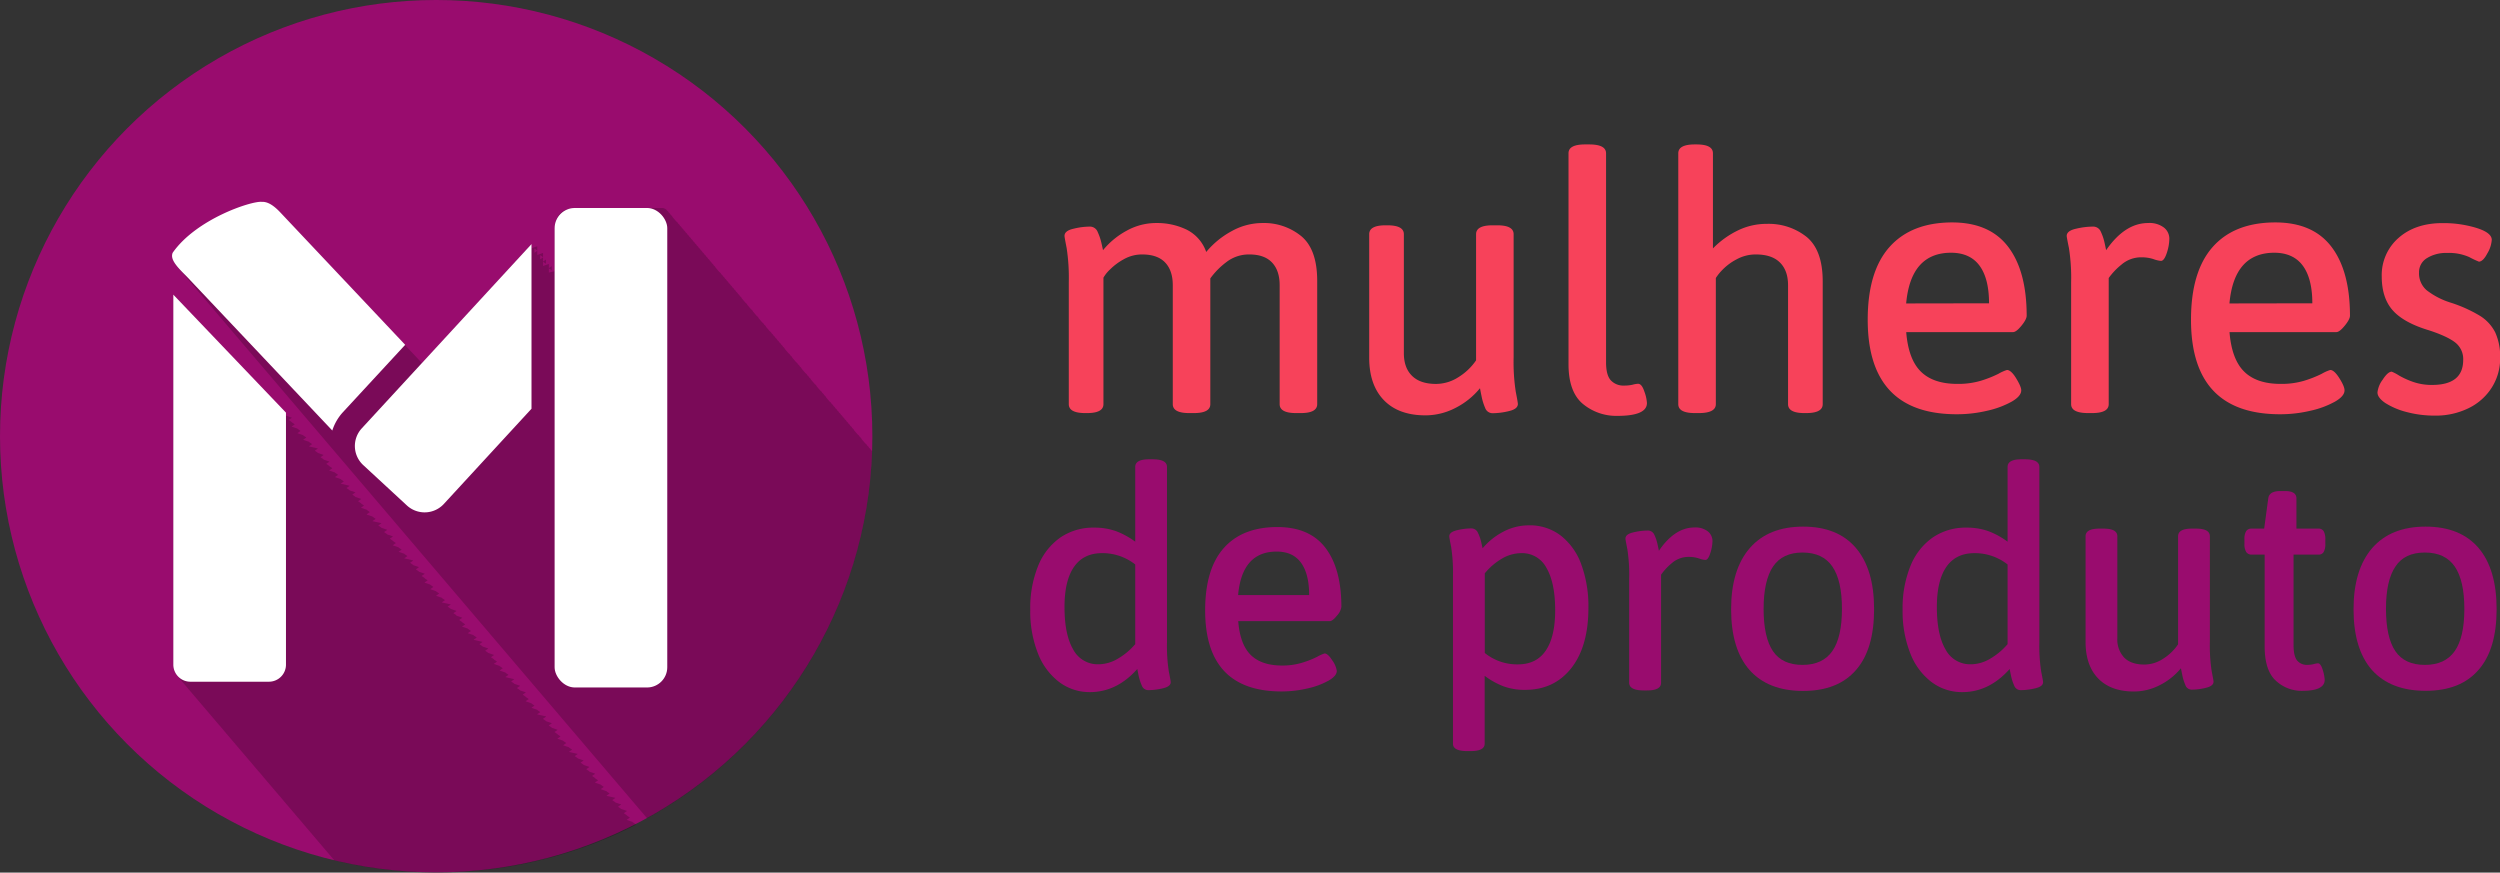 <svg id="eb6bea04-54b7-4851-a2a3-ef8e07299a15" data-name="Camada 1" xmlns="http://www.w3.org/2000/svg" viewBox="0 0 865.47 302.09"><rect x="0" y="0" width="865.47" height="302.09" fill="#333333" stroke="none"/><defs><style>.e6ac5a80-e101-4399-b495-4a9c4ca0e0e5{fill:#990c6e;}.f23ca83e-2c77-4712-9922-4d6319397455{opacity:0.2;}.ef9debe6-84b5-4b92-a5f0-c4b3057ee96d{fill:#fff;}.d0654094-16a1-44d2-8d60-b59c80d76142{fill:#f7425a;}</style></defs><title>brand-horizontal</title><circle class="e6ac5a80-e101-4399-b495-4a9c4ca0e0e5" cx="151" cy="151" r="151"/><path class="f23ca83e-2c77-4712-9922-4d6319397455" d="M220,285.3l-1-.68v-.08l-2-.68v-.08l1-.68V283l-1-.69v-.07l-1-.69v-.07l1-.69v-.07l-2-.69V280l-1-.69v-.07l1-.69v-.08l-2-.68v-.08l-1-.68v-.08l1-.68v-.08l-3-.68v-.08l1-.68v-.08l-1-.68v-.08l-2-.69v-.07l1-.69v-.07l-1-.69v-.07l-2-.69v-.07l1-.69v-.07l-1-.69v-.08l-1-.68v-.08l1-.68v-.08l-2-.68V267l-1-.68v-.08l1-.68v-.08l-2-.68v-.08l-1-.68V264l1-.69v-.07l-2-.69v-.07l-1-.69v-.07l1-.69V261l-3-.69v-.07l1-.69v-.08l-1-.68v-.08l-2-.68v-.08l1-.68v-.08l-1-.68v-.08l-2-.68v-.08l1-.68v-.08l-1-.69v-.07l-1-.69v-.07l1-.69v-.07l-2-.69v-.07l-1-.69v-.07l1-.69v-.08l-2-.68v-.08l-1-.68v-.08l1-.68V248l-3-.68v-.08l1-.68v-.08l-1-.68v-.08l-2-.68V245l1-.69v-.07l-1-.69v-.07l-2-.69v-.07l1-.69v-.07l-1-.69v-.07l-1-.69v-.08l1-.68v-.08l-2-.68v-.08l-1-.68v-.08l1-.68v-.08l-2-.68v-.08l-1-.68v-.08l1-.69v-.07l-3-.69v-.07l1-.69v-.07l-1-.69v-.07l-2-.69v-.07l1-.69v-.08l-1-.68v-.08l-2-.68v-.08l1-.68V229l-1-.68v-.08l-1-.68v-.08l1-.68v-.08l-2-.68V226l-1-.69v-.07l1-.69v-.07l-2-.69v-.07l-1-.69v-.07l1-.69v-.07l-3-.69v-.08l1-.68v-.08l-1-.68v-.08l-2-.68v-.08l1-.68v-.08l-1-.68v-.08l-2-.68v-.08l1-.68v-.08l-1-.69v-.07l-1-.69v-.07l1-.69v-.07l-2-.69V213l-1-.69v-.08l1-.68v-.08l-2-.68v-.08l-1-.68V210l1-.68v-.08l-3-.68v-.08l1-.68v-.08l-1-.68v-.08l-2-.69v-.07l1-.69v-.07l-1-.69v-.07l-2-.69v-.07l1-.69v-.07l-1-.69v-.08l-2-.68v-.08l1-.68v-.08l-1-.68v-.08l-1-.68v-.08l1-.68v-.08l-2-.68v-.08l-1-.68v-.08l1-.69v-.07l-2-.69v-.07l-1-.69v-.07l1-.69V194l-3-.69v-.07l1-.69v-.08l-1-.68v-.08l-2-.68V191l1-.68v-.08l-1-.68v-.08l-2-.68v-.08l1-.68v-.08l-1-.69v-.07l-1-.69v-.07l1-.69v-.07l-2-.69v-.07l-1-.69v-.07l1-.69v-.08l-2-.68v-.08l-1-.68v-.08l1-.68v-.08l-3-.68v-.08l1-.68v-.08l-1-.68v-.08l-2-.68V178l1-.69v-.07l-1-.69v-.07l-2-.69v-.07l1-.69V175l-1-.69v-.07l-1-.69v-.08l1-.68v-.08l-2-.68v-.08l-1-.68v-.08l1-.68v-.08l-2-.68v-.08l-1-.68v-.08l1-.69v-.07l-3-.69v-.07l1-.69v-.07l-1-.69v-.07l-2-.69v-.07l1-.69v-.08l-1-.68v-.08l-2-.68v-.08l1-.68v-.08l-1-.68v-.08l-1-.68v-.08l1-.68v-.08l-2-.68V159l-1-.69v-.07l1-.69v-.07l-2-.69v-.07l-1-.69V156l1-.69v-.07l-3-.69v-.08l1-.68v-.08l-1-.68v-.08l-2-.68v-.08l1-.68v-.08l-1-.68v-.08l-2-.68v-.08l1-.69v-.07l-1-.69v-.07l-2-.69v-.07l1-.69v-.07l-1-.69v-.07l-1-.69v-.08l1-.68v-.08l-2-.68v-.63L60,102V230.23a5.92,5.92,0,0,0,1.77,4.21,5.81,5.81,0,0,0,.65.76,5.22,5.22,0,0,0,.65.76,5.85,5.85,0,0,0,.64.76,155.63,155.63,0,0,1,1.3,1.53,6.69,6.69,0,0,0,.65.76,6.69,6.69,0,0,0,.65.76,5.92,5.92,0,0,0,.65.76,5.22,5.22,0,0,0,.65.76,5.89,5.89,0,0,0,.65.77,5.81,5.81,0,0,0,.65.76,6.6,6.6,0,0,0,.64.76,5.92,5.92,0,0,0,.65.76,5.92,5.92,0,0,0,.65.76,6.79,6.79,0,0,0,.65.77,6.69,6.69,0,0,0,.65.76,6.69,6.69,0,0,0,.65.76,5.22,5.22,0,0,0,.65.76,5.22,5.22,0,0,0,.65.76,5.85,5.85,0,0,0,.64.76,7,7,0,0,0,.65.77,6.69,6.69,0,0,0,.65.76,30461954533043.75,30461954533043.75,0,0,0,1.3,1.52,5.92,5.92,0,0,0,.65.76,5.3,5.3,0,0,0,.65.77,5.81,5.81,0,0,0,.65.76,5.22,5.22,0,0,0,.65.76,5.85,5.85,0,0,0,.64.76,6.84,6.84,0,0,0,.65.76,6,6,0,0,0,.65.77,6.69,6.69,0,0,0,.65.76,5.92,5.92,0,0,0,.65.76,5.92,5.92,0,0,0,.65.76,5.22,5.22,0,0,0,.65.76,5.3,5.3,0,0,0,.65.77,6.6,6.6,0,0,0,.64.76,6.84,6.84,0,0,0,.65.76,30461954533077.55,30461954533077.55,0,0,1,1.3,1.52,6,6,0,0,0,.65.77,6.69,6.69,0,0,0,.65.76,5.22,5.22,0,0,0,.65.76,30461954533077.22,30461954533077.22,0,0,1,1.3,1.52,5.94,5.94,0,0,0,.64.77,7.89,7.89,0,0,0,.65.76,5.92,5.92,0,0,0,.65.76,5.92,5.92,0,0,0,.65.76,5.92,5.92,0,0,0,.65.76,6.79,6.79,0,0,0,.65.77,5.81,5.81,0,0,0,.65.76,5.22,5.22,0,0,0,.65.76,5.85,5.85,0,0,0,.64.76,155.63,155.63,0,0,1,1.3,1.53,6.69,6.69,0,0,0,.65.76,5.92,5.92,0,0,0,.65.76,5.92,5.92,0,0,0,.65.76,5.22,5.22,0,0,0,.65.76,5.89,5.89,0,0,0,.65.77,5.81,5.81,0,0,0,.65.76,6.6,6.6,0,0,0,.64.76,6.84,6.84,0,0,0,.65.76,30461954533082.57,30461954533082.57,0,0,1,1.3,1.52,6,6,0,0,0,.65.77,6.69,6.69,0,0,0,.65.76,5.22,5.22,0,0,0,.65.76,5.22,5.22,0,0,0,.65.76,5.22,5.22,0,0,0,.65.76,5.94,5.94,0,0,0,.64.77,6.69,6.69,0,0,0,.65.76,5.92,5.92,0,0,0,.65.76,5.92,5.92,0,0,0,.65.76,5.92,5.92,0,0,0,.65.76,5.3,5.3,0,0,0,.65.77,5.81,5.81,0,0,0,.65.76,5.22,5.22,0,0,0,.65.76,5.85,5.85,0,0,0,.64.76,6.84,6.84,0,0,0,.65.76,6,6,0,0,0,.65.77,6.69,6.69,0,0,0,.65.76l.18.21a151.78,151.78,0,0,0,104.34-12.33l-.14-.15Z"/><path class="f23ca83e-2c77-4712-9922-4d6319397455" d="M301.9,156.13a1.34,1.34,0,0,0-.39-.32,1.52,1.52,0,0,0-.64-.77,1.61,1.61,0,0,0-.65-.76,1.56,1.56,0,0,0-.65-.76,15230977266551.31,15230977266551.31,0,0,0-1.3-1.52,1.49,1.49,0,0,0-.64-.76,1.56,1.56,0,0,0-.65-.76,30461954533177.82,30461954533177.82,0,0,1-1.3-1.52,1.49,1.49,0,0,0-.64-.76,1.56,1.56,0,0,0-.65-.76,1.52,1.52,0,0,0-.65-.76,1.43,1.43,0,0,0-.65-.76,1.49,1.49,0,0,0-.65-.77,1.54,1.54,0,0,0-.64-.76,1.56,1.56,0,0,0-.65-.76,1.51,1.51,0,0,0-.65-.76,1.47,1.47,0,0,0-.65-.76,1.47,1.47,0,0,0-.65-.76,1.49,1.49,0,0,0-.64-.76,1.56,1.56,0,0,0-.65-.76,1.47,1.47,0,0,0-.65-.76,130.32,130.32,0,0,1-1.29-1.52,1.52,1.52,0,0,0-.65-.76,1.59,1.59,0,0,0-.65-.77,1.51,1.51,0,0,0-.65-.76,130.32,130.32,0,0,1-1.29-1.52,1.56,1.56,0,0,0-.65-.76,30461954532938,30461954532938,0,0,0-1.3-1.52,1.47,1.47,0,0,0-.65-.76,1.49,1.49,0,0,0-.64-.76,1.56,1.56,0,0,0-.65-.76,30461954533214.35,30461954533214.35,0,0,0-1.3-1.52,1.46,1.46,0,0,0-.64-.76,1.59,1.59,0,0,0-.65-.77,1.61,1.61,0,0,0-.65-.76,15230977266403.43,15230977266403.43,0,0,1-1.3-1.52,1.49,1.49,0,0,0-.64-.76,1.56,1.56,0,0,0-.65-.76,15230977266600,15230977266600,0,0,0-1.3-1.52,1.47,1.47,0,0,0-.65-.76,1.49,1.49,0,0,0-.64-.76,1.52,1.52,0,0,0-.65-.76,1.43,1.43,0,0,0-.65-.76,1.49,1.49,0,0,0-.65-.77,1.54,1.54,0,0,0-.64-.76,1.61,1.61,0,0,0-.65-.76,1.51,1.51,0,0,0-.65-.76,30461954533304.55,30461954533304.55,0,0,0-1.3-1.52,1.49,1.49,0,0,0-.64-.76,1.56,1.56,0,0,0-.65-.76,15230977266646.51,15230977266646.51,0,0,0-1.3-1.52,1.49,1.49,0,0,0-.64-.76,15230977266646,15230977266646,0,0,0-1.3-1.52,1.49,1.49,0,0,0-.65-.77,130.32,130.32,0,0,1-1.29-1.52,1.56,1.56,0,0,0-.65-.76,30461954533065.9,30461954533065.9,0,0,1-1.3-1.52,1.47,1.47,0,0,0-.65-.76,1.49,1.49,0,0,0-.64-.76,1.56,1.56,0,0,0-.65-.76,1.47,1.47,0,0,0-.65-.76,1.43,1.43,0,0,0-.65-.76,1.46,1.46,0,0,0-.64-.76,1.59,1.59,0,0,0-.65-.77,1.56,1.56,0,0,0-.65-.76,1.51,1.51,0,0,0-.65-.76,1.47,1.47,0,0,0-.65-.76,1.49,1.49,0,0,0-.64-.76,1.56,1.56,0,0,0-.65-.76,30461954532942.21,30461954532942.21,0,0,1-1.3-1.52,1.47,1.47,0,0,0-.65-.76,1.49,1.49,0,0,0-.64-.76,1.56,1.56,0,0,0-.65-.76,1.43,1.43,0,0,0-.65-.76,1.43,1.43,0,0,0-.65-.76,1.52,1.52,0,0,0-.64-.77,1.61,1.61,0,0,0-.65-.76,1.51,1.51,0,0,0-.65-.76,1.47,1.47,0,0,0-.65-.76,1.47,1.47,0,0,0-.65-.76,1.49,1.49,0,0,0-.64-.76,1.56,1.56,0,0,0-.65-.76,1.47,1.47,0,0,0-.65-.76,1.47,1.47,0,0,0-.65-.76,1.49,1.49,0,0,0-.64-.76,1.52,1.52,0,0,0-.65-.76,1.52,1.52,0,0,0-.65-.76,1.43,1.43,0,0,0-.65-.76,1.49,1.49,0,0,0-.65-.77,1.54,1.54,0,0,0-.64-.76,1.56,1.56,0,0,0-.65-.76,30461954533159.26,30461954533159.26,0,0,0-1.3-1.52,1.47,1.47,0,0,0-.65-.76,1.49,1.49,0,0,0-.64-.76,1.56,1.56,0,0,0-.65-.76c-.22-.57-1.4-.88-1.4-.88H199c-.4,0-.65-.19-1,0v.28c-5,0-6,4.72-6,6.72V94.51l1,.57V93.66l-3,.7V92.89l1,.71V92.13l-1,.71V91.37l-2,.71V90.61l1,.7V89.85l-1,.7V89.09l-1,.7V88.33l1,.7V87.57l-2,.7V86.81l-1,.7V86.05l1,.7v-1.5l-2,.7V84.49l-37.91,41.23-.25-.27,0,0-.69-.73,0,0-.68-.73,0,0-.68-.73,0,0-.68-.73,0,0-.68-.72,0,0-.69-.72,0,0-.68-.72,0,0-.68-.72,0,0-43-45.59c-1.09-1.17-3.66-3.9-6.33-3.9h-.33c-3.49-.36-22.3,5.78-30.6,17.3a2.25,2.25,0,0,0-.35.69c-.38,1.45.48,3,2.27,5,.2.25.42.5.65.76s.42.5.65.77l.65.76c.19.24.41.5.64.76l.65.76.65.76.65.76c.2.24.41.5.64.76s.42.5.65.76.42.5.65.76.42.5.65.76.42.5.65.76.41.5.64.76.42.5.65.76.42.5.65.76.42.51.65.77.41.5.65.76.41.5.64.76l.65.76.65.76.65.76c.2.25.41.5.64.76s.42.5.65.76.42.5.65.76.42.5.65.76.42.5.65.76.41.5.64.76.42.51.65.77l.65.76.65.76c.2.24.41.5.65.76s.41.5.64.76l.65.76c.2.25.42.5.65.76s.42.5.65.76.41.5.64.76.42.5.65.76.42.5.65.76.42.5.65.76.41.5.65.76.41.51.64.77l.65.76.65.76.65.76c.2.24.41.5.64.76s.42.5.65.76.42.5.65.76.42.5.65.76.42.5.65.76.41.5.64.76.42.5.65.76.42.5.65.76.42.51.65.77.41.5.65.76.41.5.64.76l.65.76.65.76.65.76c.2.25.41.5.64.76s.42.5.65.76.42.5.65.76.42.5.65.76.42.5.65.76.41.5.64.76.42.5.65.77l.65.76.65.76c.2.24.41.5.65.76s.41.5.64.76l.65.76.65.76c.2.25.42.5.65.76s.41.5.64.76.42.5.65.76.42.5.65.76.42.5.65.76.42.5.65.76.41.5.64.77l.65.76.65.76.65.76c.2.24.41.5.65.76s.41.5.64.76.42.5.65.76.42.5.65.76.42.5.65.76.41.5.64.76.42.5.65.76.42.5.65.76.42.5.65.76.41.51.65.77.41.5.64.76l.65.76.65.76.65.76c.2.25.41.5.64.76s.42.5.65.76.42.5.65.76.42.5.65.76.42.5.65.76.41.5.64.76.42.5.65.76.42.5.65.77l.65.76c.2.24.41.5.65.76s.41.5.64.76l.65.76.65.76c.2.25.42.5.65.76s.41.5.64.76.42.5.65.76.42.5.65.76.42.5.65.76.42.5.65.76.41.5.64.76.42.51.65.77l.65.76.65.76c.2.24.41.5.65.76s.41.5.64.76l.65.76c.2.25.42.5.65.76s.42.5.65.76.41.5.64.76.42.5.65.76.42.5.65.76.42.5.65.76.42.51.65.77.41.5.64.76l.65.76.65.76.65.76c.2.24.41.5.64.76s.42.5.65.76.42.5.65.76.42.5.65.76.42.5.65.76.41.5.64.76.42.5.65.76.42.5.65.76.42.51.65.77.41.5.65.76.41.5.64.76l.65.76.65.76.65.76c.2.25.41.5.64.76s.42.5.65.76.42.5.65.76.42.5.65.76.42.5.65.76.41.5.64.76.42.5.65.77l.65.76.65.76c.2.24.41.5.65.76s.41.5.64.76l.65.76c.2.25.42.5.65.76s.42.5.65.76.41.5.64.76.42.5.65.76.42.5.65.76.42.5.65.76.42.5.65.76.41.51.64.77l.65.76.65.76.65.76c.2.24.41.5.65.76s.41.5.64.76.42.5.65.76.42.5.65.76.42.5.65.76.41.5.64.76.42.5.65.76.42.5.65.76.42.51.65.77l.65.76c.19.24.41.5.64.76l.65.76.65.76.65.76c.2.24.41.5.64.76s.42.5.65.76.42.5.65.76.42.5.65.76.42.5.65.76.41.5.64.76.42.5.65.76.42.51.65.77l.65.76c.2.24.41.5.65.76s.41.5.64.76l.65.76.65.76c.2.25.42.5.65.76s.41.5.64.76.42.5.65.76.42.5.65.76.42.5.65.76.42.5.65.76.41.5.64.76.42.51.65.77l.65.76.65.76c.2.24.41.5.65.76s.41.5.64.76l.65.76c.2.25.42.5.65.76s.42.5.65.76.41.5.64.76.42.5.65.76.42.5.65.76.42.5.65.76.41.51.65.77.41.5.64.76l.65.76.65.76.65.76c.2.24.41.5.64.76s.42.5.65.76.42.5.65.76.42.5.65.76.42.5.65.76.41.5.64.76.42.5.65.76.42.5.65.77l.65.76.65.76c.19.24.41.5.64.76l.65.76.65.76.65.76c.2.25.41.5.64.76s.42.5.65.76.42.5.65.76.42.5.65.76.42.5.65.76.41.5.64.76.42.51.65.77l.65.76.65.76c.2.24.41.5.65.76s.41.5.64.76l.65.76c.2.25.42.5.65.76s.42.5.65.76.41.5.64.76l.63.73A151,151,0,0,0,301.9,156.13Z"/><path class="ef9debe6-84b5-4b92-a5f0-c4b3057ee96d" d="M65.9,236H93.1a5.9,5.9,0,0,0,5.9-5.9V142.85L60,102V230.1A5.9,5.9,0,0,0,65.9,236Z"/><path class="ef9debe6-84b5-4b92-a5f0-c4b3057ee96d" d="M140.27,119.37l-43-45.59c-1.1-1.17-3.67-3.9-6.34-3.9h-.32c-3.53-.36-22.65,5.9-30.83,17.62-.83,2,.81,4.2,4.11,7.48.5.5.85.85,1.15,1.17l50,52.89a17,17,0,0,1,3.71-6.38Z"/><path class="ef9debe6-84b5-4b92-a5f0-c4b3057ee96d" d="M125.25,148.28a9,9,0,0,0,.52,12.75L140.88,175a9.06,9.06,0,0,0,12.76-.52L184,141.5v-57Z"/><rect class="ef9debe6-84b5-4b92-a5f0-c4b3057ee96d" x="192" y="72" width="39" height="166" rx="7" ry="7"/><path class="d0654094-16a1-44d2-8d60-b59c80d76142" d="M450.52,81.78Q456,86.37,456,97.24v42.67q0,3.09-5.67,3.09h-1.67q-5.66,0-5.66-3.09V98.73q0-5.07-2.65-7.86c-1.76-1.85-4.37-2.78-7.81-2.78a12.72,12.72,0,0,0-8,2.66A26.22,26.22,0,0,0,419,96.38v43.53q0,3.09-5.66,3.09h-1.68q-5.66,0-5.66-3.09V98.73q0-5.07-2.65-7.86c-1.76-1.85-4.41-2.78-7.93-2.78a12.79,12.79,0,0,0-6.4,1.67,20.7,20.7,0,0,0-4.8,3.59A11.84,11.84,0,0,0,382,96.13v43.78q0,3.09-5.66,3.09h-.67q-5.67,0-5.67-3.09V97.74a67.92,67.92,0,0,0-.74-11.88c-.49-2.47-.74-3.87-.74-4.2,0-1.15,1-2,3.08-2.47a24,24,0,0,1,5.67-.74A2.84,2.84,0,0,1,380,80.3a19.1,19.1,0,0,1,1.29,3.77c.29,1.28.48,2.13.56,2.54a27.27,27.27,0,0,1,8.07-6.68,21,21,0,0,1,10.41-2.72,23.46,23.46,0,0,1,10.47,2.29,13.62,13.62,0,0,1,6.78,7.73,29.84,29.84,0,0,1,8.75-7.18A22,22,0,0,1,437,77.21,20.37,20.37,0,0,1,450.52,81.78Z"/><path class="d0654094-16a1-44d2-8d60-b59c80d76142" d="M479.09,138.54q-5.1-5.26-5.09-14.78V81.09Q474,78,479.64,78h.67Q486,78,486,81.09v41.18c0,3.39.95,6,2.85,7.86s4.66,2.78,8.29,2.78a14.38,14.38,0,0,0,7.67-2.29,20.4,20.4,0,0,0,6.19-5.87V81.09Q511,78,516.69,78h1.67Q524,78,524,81.09v42.54a67.74,67.74,0,0,0,.74,12c.49,2.47.73,3.88.73,4.2,0,1.16-1,2-3.06,2.48a24.37,24.37,0,0,1-5.64.74,2.73,2.73,0,0,1-2.64-1.86,19.76,19.76,0,0,1-1.22-3.95c-.29-1.4-.47-2.35-.55-2.85a26.28,26.28,0,0,1-8.58,6.87,22.6,22.6,0,0,1-10.29,2.53Q484.17,143.79,479.09,138.54Z"/><path class="d0654094-16a1-44d2-8d60-b59c80d76142" d="M548,139.85q-5-4.15-5-13.79v-73Q543,50,548.74,50h1.4c3.9,0,5.86,1,5.86,3.09v72.35q0,4.45,1.66,6.24a5.91,5.91,0,0,0,4.58,1.8,12.68,12.68,0,0,0,3-.31,7.94,7.94,0,0,1,1.85-.31c.85,0,1.57.88,2.16,2.66a13.86,13.86,0,0,1,.9,4q0,4.44-10.2,4.45A18.11,18.11,0,0,1,548,139.85Z"/><path class="d0654094-16a1-44d2-8d60-b59c80d76142" d="M581,139.92V53.08Q581,50,586.74,50h.55c3.8,0,5.71,1,5.71,3.08V86a30.87,30.87,0,0,1,8.38-6.1,22.53,22.53,0,0,1,10.25-2.4A21.08,21.08,0,0,1,625.41,82Q631,86.59,631,97.42v42.5c0,2.05-1.91,3.08-5.71,3.08h-.65q-5.64,0-5.64-3.09V98.73q0-5.07-2.82-7.86t-8.33-2.78a13.65,13.65,0,0,0-6.62,1.67,19.22,19.22,0,0,0-5,3.71A16.6,16.6,0,0,0,594,96.25v43.67c0,2.05-2,3.08-5.86,3.08h-1.4Q581,143,581,139.92Z"/><path class="d0654094-16a1-44d2-8d60-b59c80d76142" d="M646.58,110.67q0-16.69,7.54-25.16T675.76,77q13,0,19.42,8.41t6.43,23.87c0,.83-.6,2-1.79,3.46s-2.17,2.23-2.91,2.23h-37q.75,9.41,5.07,13.67t12.62,4.26a27.43,27.43,0,0,0,8.22-1.11,39.79,39.79,0,0,0,6.06-2.41,13.89,13.89,0,0,1,2.91-1.3c.9,0,2,.95,3.15,2.84s1.79,3.3,1.79,4.21q0,2-3.27,3.89a31.41,31.41,0,0,1-8.47,3.16,45.55,45.55,0,0,1-10.52,1.23Q646.58,143.44,646.58,110.67Zm42-5.67q0-8.53-3.27-13t-9.83-4.51q-14,0-15.59,17.56Z"/><path class="d0654094-16a1-44d2-8d60-b59c80d76142" d="M717,139.91V97.74a66.47,66.47,0,0,0-.76-11.88c-.51-2.47-.77-3.87-.77-4.2,0-1.15,1.06-2,3.19-2.47a25.66,25.66,0,0,1,5.86-.74,2.82,2.82,0,0,1,2.74,1.73,17.65,17.65,0,0,1,1.28,3.71c.29,1.32.48,2.22.57,2.72q6.5-9.4,14.53-9.4a8.25,8.25,0,0,1,5.54,1.61A4.93,4.93,0,0,1,751,82.65a16.23,16.23,0,0,1-.89,4.95c-.6,1.81-1.28,2.72-2,2.72a9.86,9.86,0,0,1-2.61-.62,13.15,13.15,0,0,0-4.15-.62,10.41,10.41,0,0,0-6.94,2.54,23.43,23.43,0,0,0-4.4,4.63v43.66q0,3.09-5.74,3.09h-1.4Q717,143,717,139.91Z"/><path class="d0654094-16a1-44d2-8d60-b59c80d76142" d="M758.5,110.67Q758.5,94,766,85.51T787.68,77q13,0,19.42,8.41t6.43,23.87c0,.83-.6,2-1.8,3.46s-2.16,2.23-2.9,2.23h-37q.75,9.41,5.07,13.67t12.62,4.26a27.43,27.43,0,0,0,8.22-1.11,39.79,39.79,0,0,0,6.06-2.41,13.89,13.89,0,0,1,2.91-1.3c.9,0,1.95.95,3.15,2.84s1.79,3.3,1.79,4.21q0,2-3.27,3.89a31.36,31.36,0,0,1-8.48,3.16,45.4,45.4,0,0,1-10.51,1.23Q758.49,143.44,758.5,110.67Zm42-5.67q0-8.53-3.28-13t-9.83-4.51q-14,0-15.58,17.56Z"/><path class="d0654094-16a1-44d2-8d60-b59c80d76142" d="M833.19,142.65a25.56,25.56,0,0,1-7.36-3.09q-2.77-1.86-2.78-3.71a9,9,0,0,1,1.79-4.39q1.8-2.79,3.15-2.79a14.5,14.5,0,0,1,2.48,1.3,28.34,28.34,0,0,0,5.07,2.29,19.47,19.47,0,0,0,6.43,1q10.75,0,10.76-8.66a7.27,7.27,0,0,0-2.72-6q-2.73-2.16-9.15-4.26-8.67-2.6-12.49-6.87t-3.84-11.68a17.06,17.06,0,0,1,5.81-13.42q5.82-5.13,15.22-5.13A38.82,38.82,0,0,1,857.3,78.9q5.33,1.66,5.32,4.14a10.48,10.48,0,0,1-1.54,4.7c-1,1.9-2,2.84-2.91,2.84A29.49,29.49,0,0,1,854.83,89a17.28,17.28,0,0,0-7.67-1.43,12.58,12.58,0,0,0-7,1.8,5.67,5.67,0,0,0-2.72,5,7.69,7.69,0,0,0,2.66,6.12,26.3,26.3,0,0,0,8.23,4.26,48,48,0,0,1,10.2,4.58,14.44,14.44,0,0,1,5.32,5.81,20.28,20.28,0,0,1,1.67,8.78,18.72,18.72,0,0,1-2.91,10.27,19.58,19.58,0,0,1-8,7.11A25.76,25.76,0,0,1,843,143.88,37.52,37.52,0,0,1,833.19,142.65Z"/><path class="e6ac5a80-e101-4399-b495-4a9c4ca0e0e5" d="M366.53,236a22.74,22.74,0,0,1-7.28-10,39.53,39.53,0,0,1-2.59-14.83,38.8,38.8,0,0,1,2.75-15.32,22,22,0,0,1,7.71-9.8,20.15,20.15,0,0,1,11.65-3.39,21.87,21.87,0,0,1,7.71,1.27,26.73,26.73,0,0,1,6.52,3.6V161.65q0-2.66,4.85-2.65H399q5,0,5,2.65v60.63a57.58,57.58,0,0,0,.65,10.28c.43,2.12.64,3.32.64,3.6,0,1-.9,1.7-2.69,2.12a22,22,0,0,1-5,.64,2.39,2.39,0,0,1-2.32-1.59,17.15,17.15,0,0,1-1.08-3.34c-.25-1.17-.41-2-.48-2.39q-7.12,8-16.4,8A17.43,17.43,0,0,1,366.53,236Zm20.32-7.89A23.51,23.51,0,0,0,393,223V195.41a18.3,18.3,0,0,0-11.45-3.92q-6.46,0-9.75,4.77t-3.28,13.89q0,9.54,3,14.68a9.6,9.6,0,0,0,8.74,5.14A13.23,13.23,0,0,0,386.85,228.11Z"/><path class="e6ac5a80-e101-4399-b495-4a9c4ca0e0e5" d="M417.21,211.29q0-14.31,6.46-21.57t18.55-7.26q11.13,0,16.64,7.21t5.51,20.45a5.59,5.59,0,0,1-1.53,3c-1,1.27-1.86,1.91-2.49,1.91H428.66q.63,8.06,4.34,11.71t10.81,3.66a23.29,23.29,0,0,0,7.05-1,33.17,33.17,0,0,0,5.19-2.06,12.67,12.67,0,0,1,2.49-1.12c.78,0,1.68.82,2.71,2.44a8.13,8.13,0,0,1,1.53,3.61q0,1.69-2.8,3.33a26.89,26.89,0,0,1-7.26,2.71,39.2,39.2,0,0,1-9,1.06Q417.21,239.38,417.21,211.29Zm36-5.29q0-7.32-2.81-11.18c-1.88-2.58-4.68-3.87-8.43-3.87q-12,0-13.35,15.05Z"/><path class="e6ac5a80-e101-4399-b495-4a9c4ca0e0e5" d="M503,257.46v-58a56.91,56.91,0,0,0-.64-10.17c-.43-2.12-.64-3.32-.64-3.61,0-1,.89-1.69,2.67-2.12a21.53,21.53,0,0,1,4.91-.63,2.47,2.47,0,0,1,2.35,1.53,14.86,14.86,0,0,1,1.12,3.18c.25,1.1.41,1.82.48,2.18a23.66,23.66,0,0,1,8.8-6.52,19,19,0,0,1,6.9-1.43,17.63,17.63,0,0,1,11.38,3.55,22.17,22.17,0,0,1,7.1,10,41.91,41.91,0,0,1,2.46,15q0,13.35-5.93,20.88t-16,7.52a21,21,0,0,1-7.58-1.27,26.46,26.46,0,0,1-6.41-3.6v23.53q0,2.54-4.91,2.54h-1.18Q503,260,503,257.46Zm32.14-32.26q3.24-4.77,3.24-13.89,0-9.54-3-14.68a9.49,9.49,0,0,0-8.69-5.14,13.43,13.43,0,0,0-6.68,1.86,22,22,0,0,0-6,5.14v27.56A17.75,17.75,0,0,0,525.45,230Q531.92,230,535.14,225.2Z"/><path class="e6ac5a80-e101-4399-b495-4a9c4ca0e0e5" d="M564,236.35V200.21a56.74,56.74,0,0,0-.65-10.18c-.43-2.12-.64-3.32-.64-3.6,0-1,.89-1.7,2.69-2.12a22,22,0,0,1,5-.64,2.4,2.4,0,0,1,2.32,1.49,14.89,14.89,0,0,1,1.08,3.18c.25,1.13.41,1.91.49,2.33q5.49-8.05,12.29-8.06a6.91,6.91,0,0,1,4.69,1.38,4.27,4.27,0,0,1,1.57,3.29,14,14,0,0,1-.76,4.24c-.5,1.55-1.08,2.33-1.73,2.33a8.3,8.3,0,0,1-2.21-.53,11,11,0,0,0-3.5-.53,8.75,8.75,0,0,0-5.88,2.17,20.17,20.17,0,0,0-3.72,4v37.41q0,2.66-4.85,2.65H569Q564,239,564,236.35Z"/><path class="e6ac5a80-e101-4399-b495-4a9c4ca0e0e5" d="M605.65,231.93q-6.36-7.26-6.36-21t6.47-21.2q6.47-7.41,18.44-7.42t18.28,7.37q6.32,7.37,6.31,21.25t-6.25,21q-6.25,7.26-18.34,7.26T605.65,231.93Zm28.67-6.52q3.34-4.77,3.34-14.63t-3.34-14.68Q631,191.28,624,191.28c-4.59,0-8,1.61-10.17,4.82s-3.29,8.11-3.29,14.68,1.08,11.45,3.23,14.63,5.57,4.77,10.23,4.77S632.1,228.59,634.32,225.41Z"/><path class="e6ac5a80-e101-4399-b495-4a9c4ca0e0e5" d="M668.53,236a22.74,22.74,0,0,1-7.28-10,39.53,39.53,0,0,1-2.59-14.83,38.8,38.8,0,0,1,2.75-15.32,22,22,0,0,1,7.71-9.8,20.15,20.15,0,0,1,11.65-3.39,21.87,21.87,0,0,1,7.71,1.27,26.73,26.73,0,0,1,6.52,3.6V161.65q0-2.66,4.85-2.65H701q5,0,5,2.65v60.63a57.58,57.58,0,0,0,.65,10.28c.43,2.12.64,3.32.64,3.6,0,1-.9,1.7-2.69,2.12a22,22,0,0,1-5,.64,2.39,2.39,0,0,1-2.32-1.59,17.15,17.15,0,0,1-1.08-3.34c-.25-1.17-.41-2-.48-2.39q-7.12,8-16.4,8A17.43,17.43,0,0,1,668.53,236Zm20.32-7.89A23.51,23.51,0,0,0,695,223V195.41a18.3,18.3,0,0,0-11.45-3.92q-6.46,0-9.75,4.77t-3.28,13.89q0,9.54,3,14.68a9.6,9.6,0,0,0,8.74,5.14A13.23,13.23,0,0,0,688.85,228.11Z"/><path class="e6ac5a80-e101-4399-b495-4a9c4ca0e0e5" d="M726.37,234.88q-4.36-4.5-4.37-12.66V185.65q0-2.66,4.85-2.65h1.37q4.78,0,4.78,2.65v35.29a9.1,9.1,0,0,0,2.39,6.73q2.4,2.39,7,2.39a11.93,11.93,0,0,0,6.44-2,17.47,17.47,0,0,0,5.2-5V185.65q0-2.66,4.78-2.65h1.37q4.85,0,4.85,2.65v36.46a59,59,0,0,0,.63,10.28c.42,2.12.64,3.32.64,3.6,0,1-.88,1.7-2.64,2.12a20.49,20.49,0,0,1-4.85.64,2.33,2.33,0,0,1-2.26-1.59,17.4,17.4,0,0,1-1.06-3.39c-.24-1.2-.4-2-.47-2.44a22.58,22.58,0,0,1-7.38,5.88,19.48,19.48,0,0,1-8.85,2.18Q730.75,239.39,726.37,234.88Z"/><path class="e6ac5a80-e101-4399-b495-4a9c4ca0e0e5" d="M787.83,235.61Q784,232.07,784,223.8V192h-4.44a2.19,2.19,0,0,1-1.95-.9,5.31,5.31,0,0,1-.61-2.92v-1.5a5.08,5.08,0,0,1,.6-2.81,2.12,2.12,0,0,1,1.89-.87h4.34l1.41-10.44q.33-2.56,4.12-2.56h1.74q3.9,0,3.9,2.56V183h7.63a2,2,0,0,1,1.8.9,5.64,5.64,0,0,1,.57,2.91v1.38a5.64,5.64,0,0,1-.57,2.91,2,2,0,0,1-1.8.9H794v31.27c0,2.54.4,4.33,1.21,5.35a4.26,4.26,0,0,0,3.55,1.54,8.28,8.28,0,0,0,2.28-.27,5.76,5.76,0,0,1,1.41-.26c.64,0,1.19.76,1.65,2.27a13.46,13.46,0,0,1,.68,3.45q0,3.81-7.77,3.81A13,13,0,0,1,787.83,235.61Z"/><path class="e6ac5a80-e101-4399-b495-4a9c4ca0e0e5" d="M821.12,231.93q-6.35-7.26-6.35-21t6.46-21.2q6.46-7.41,18.44-7.42T858,189.64q6.3,7.37,6.3,21.25t-6.25,21q-6.25,7.26-18.34,7.26T821.12,231.93Zm28.67-6.52q3.35-4.77,3.34-14.63t-3.34-14.68q-3.33-4.82-10.33-4.82t-10.17,4.82q-3.3,4.83-3.29,14.68t3.23,14.63q3.24,4.77,10.23,4.77T849.79,225.41Z"/></svg>